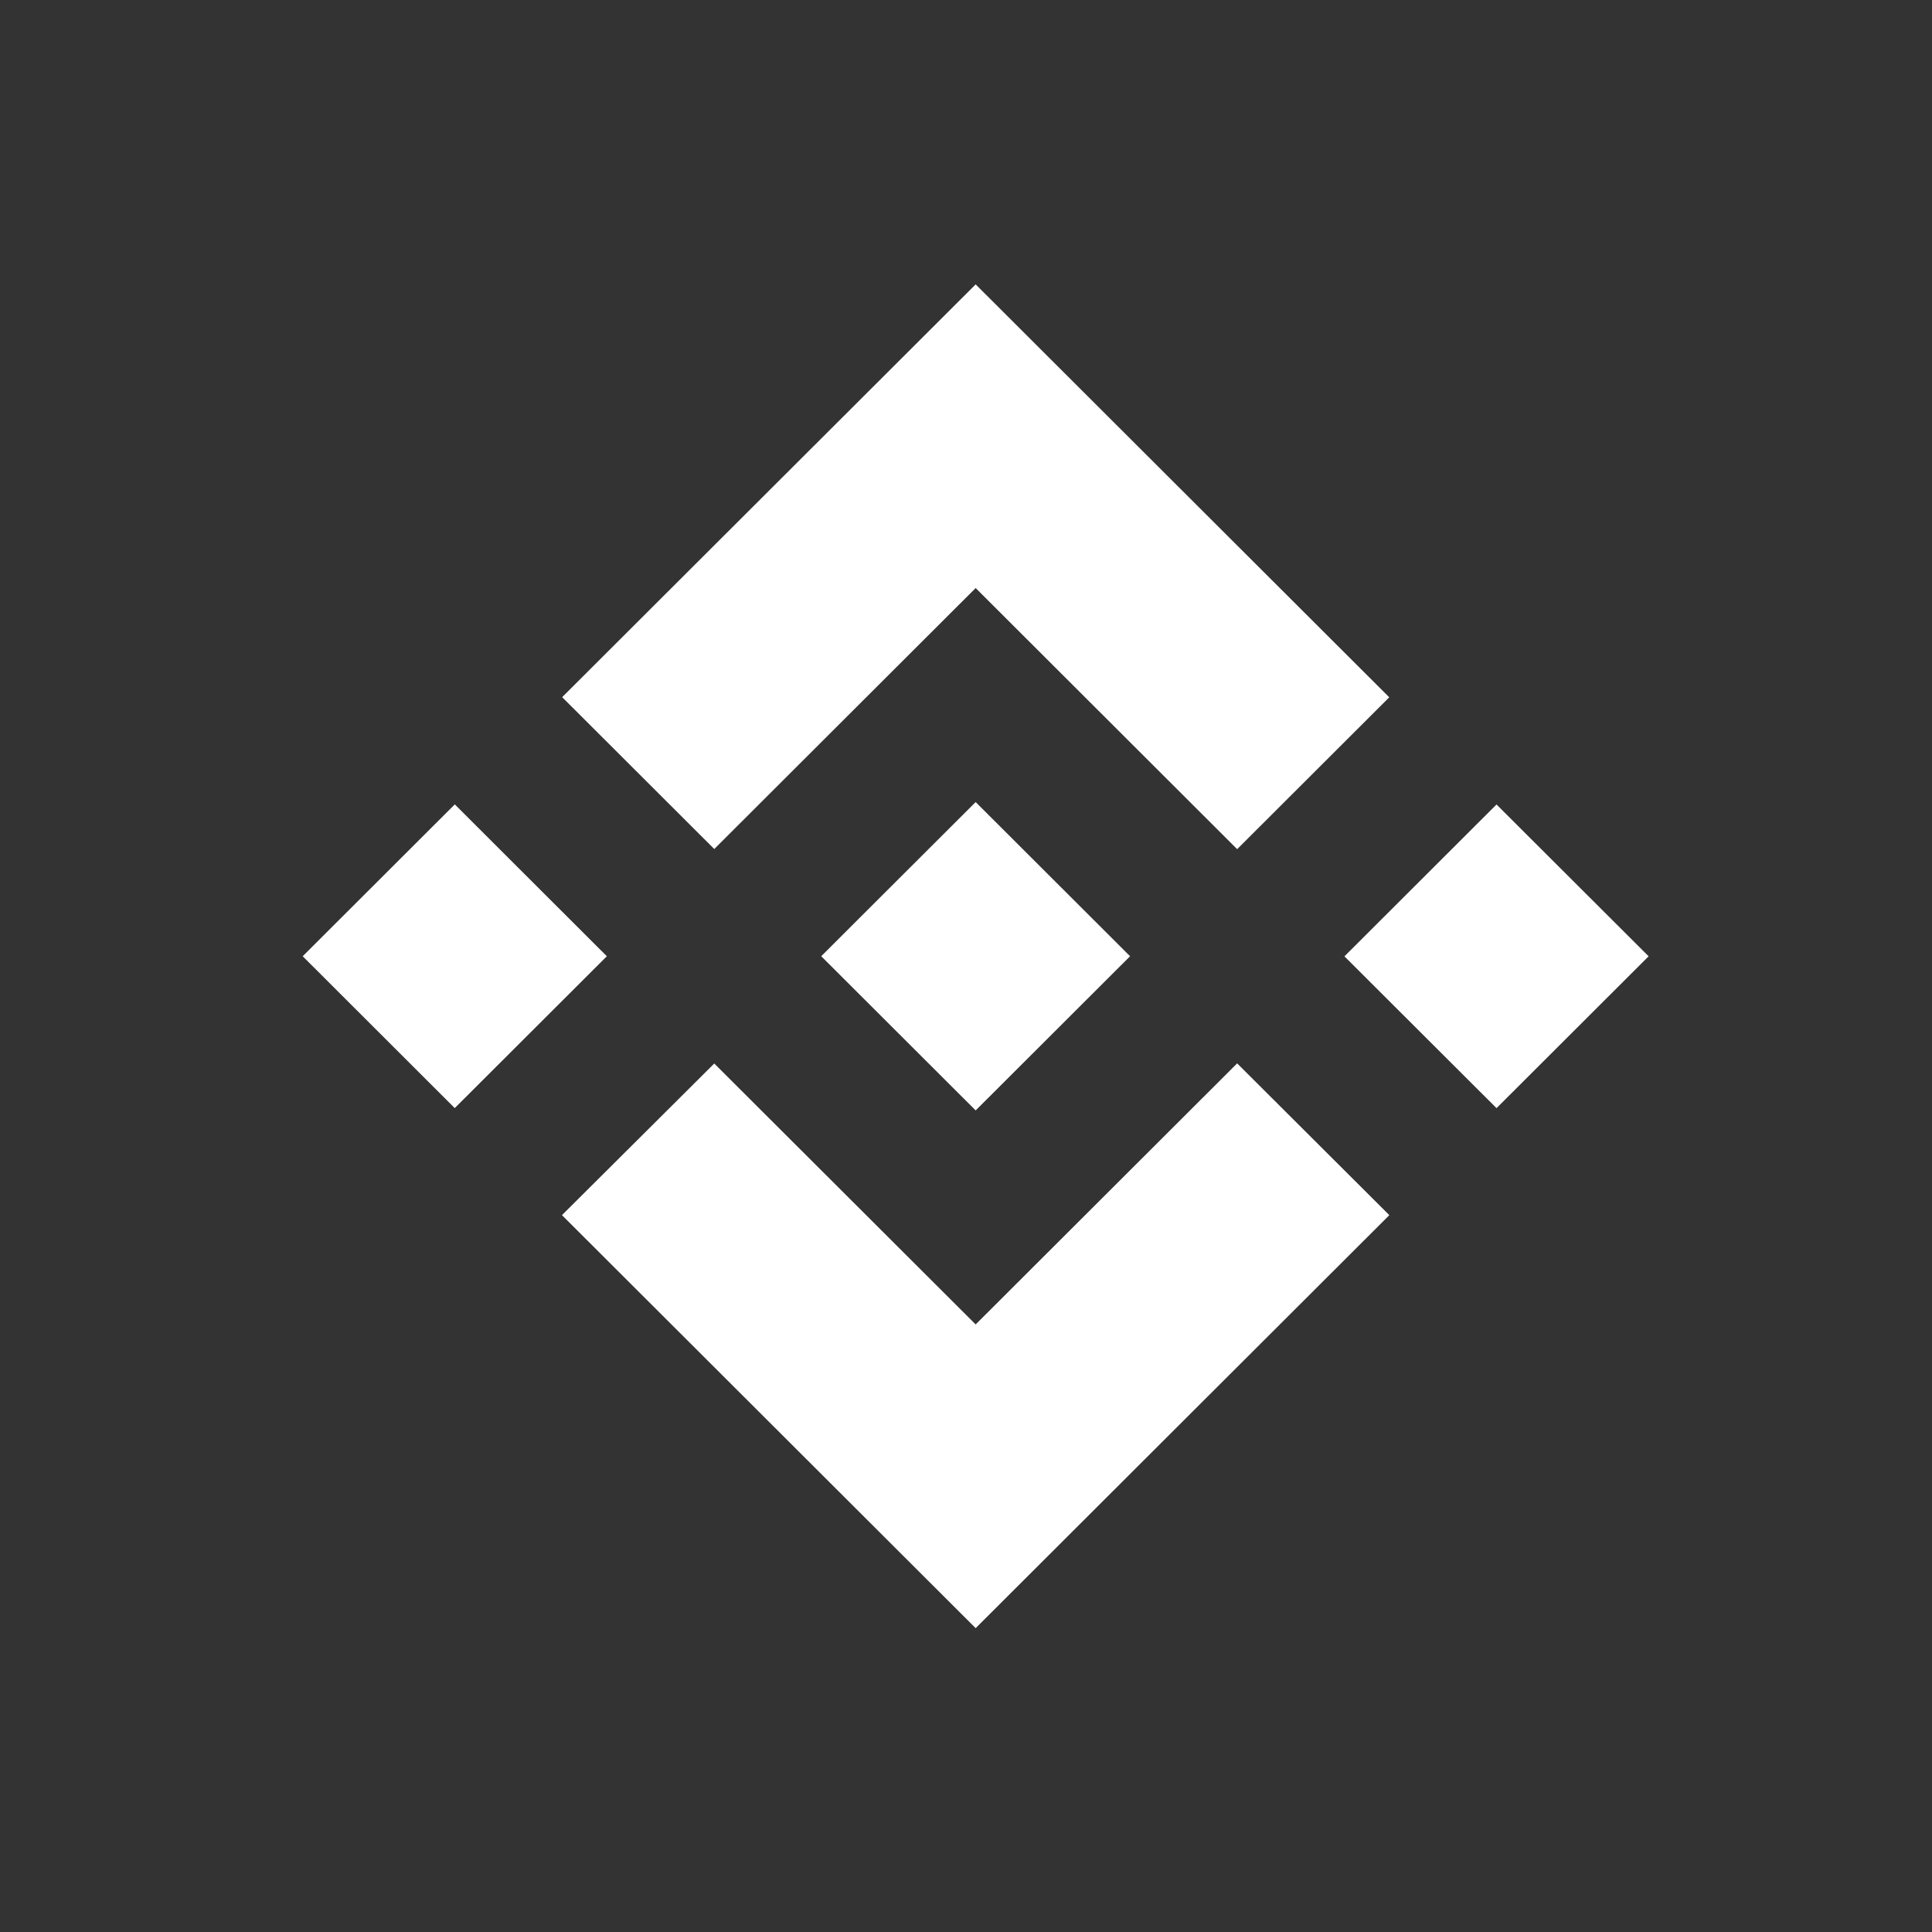 <svg width="40" height="40" viewBox="0 0 40 40" fill="none" xmlns="http://www.w3.org/2000/svg">
<rect x="0" y="0" width="40" height="40" fill="#333333" stroke="none"/>
<path fill-rule="evenodd" clip-rule="evenodd" d="M20.2 12.175L14.788 17.578L11.639 14.434L20.2 5.888L28.763 14.437L25.614 17.581L20.2 12.175ZM9.416 16.654L6.267 19.798L9.415 22.942L12.564 19.798L9.416 16.654ZM20.2 27.421L14.788 22.019L11.635 25.158L11.639 25.162L20.2 33.709L28.763 25.16L28.764 25.158L25.614 22.016L20.2 27.421ZM30.984 16.656L27.835 19.8L30.984 22.943L34.133 19.799L30.984 16.656ZM23.395 19.796H23.393L23.397 19.798L23.395 19.8L20.2 22.99L17.007 19.802L17.003 19.797L17.007 19.793L17.567 19.234L17.838 18.963L20.2 16.606L23.395 19.796Z" fill="white"/>
</svg>
